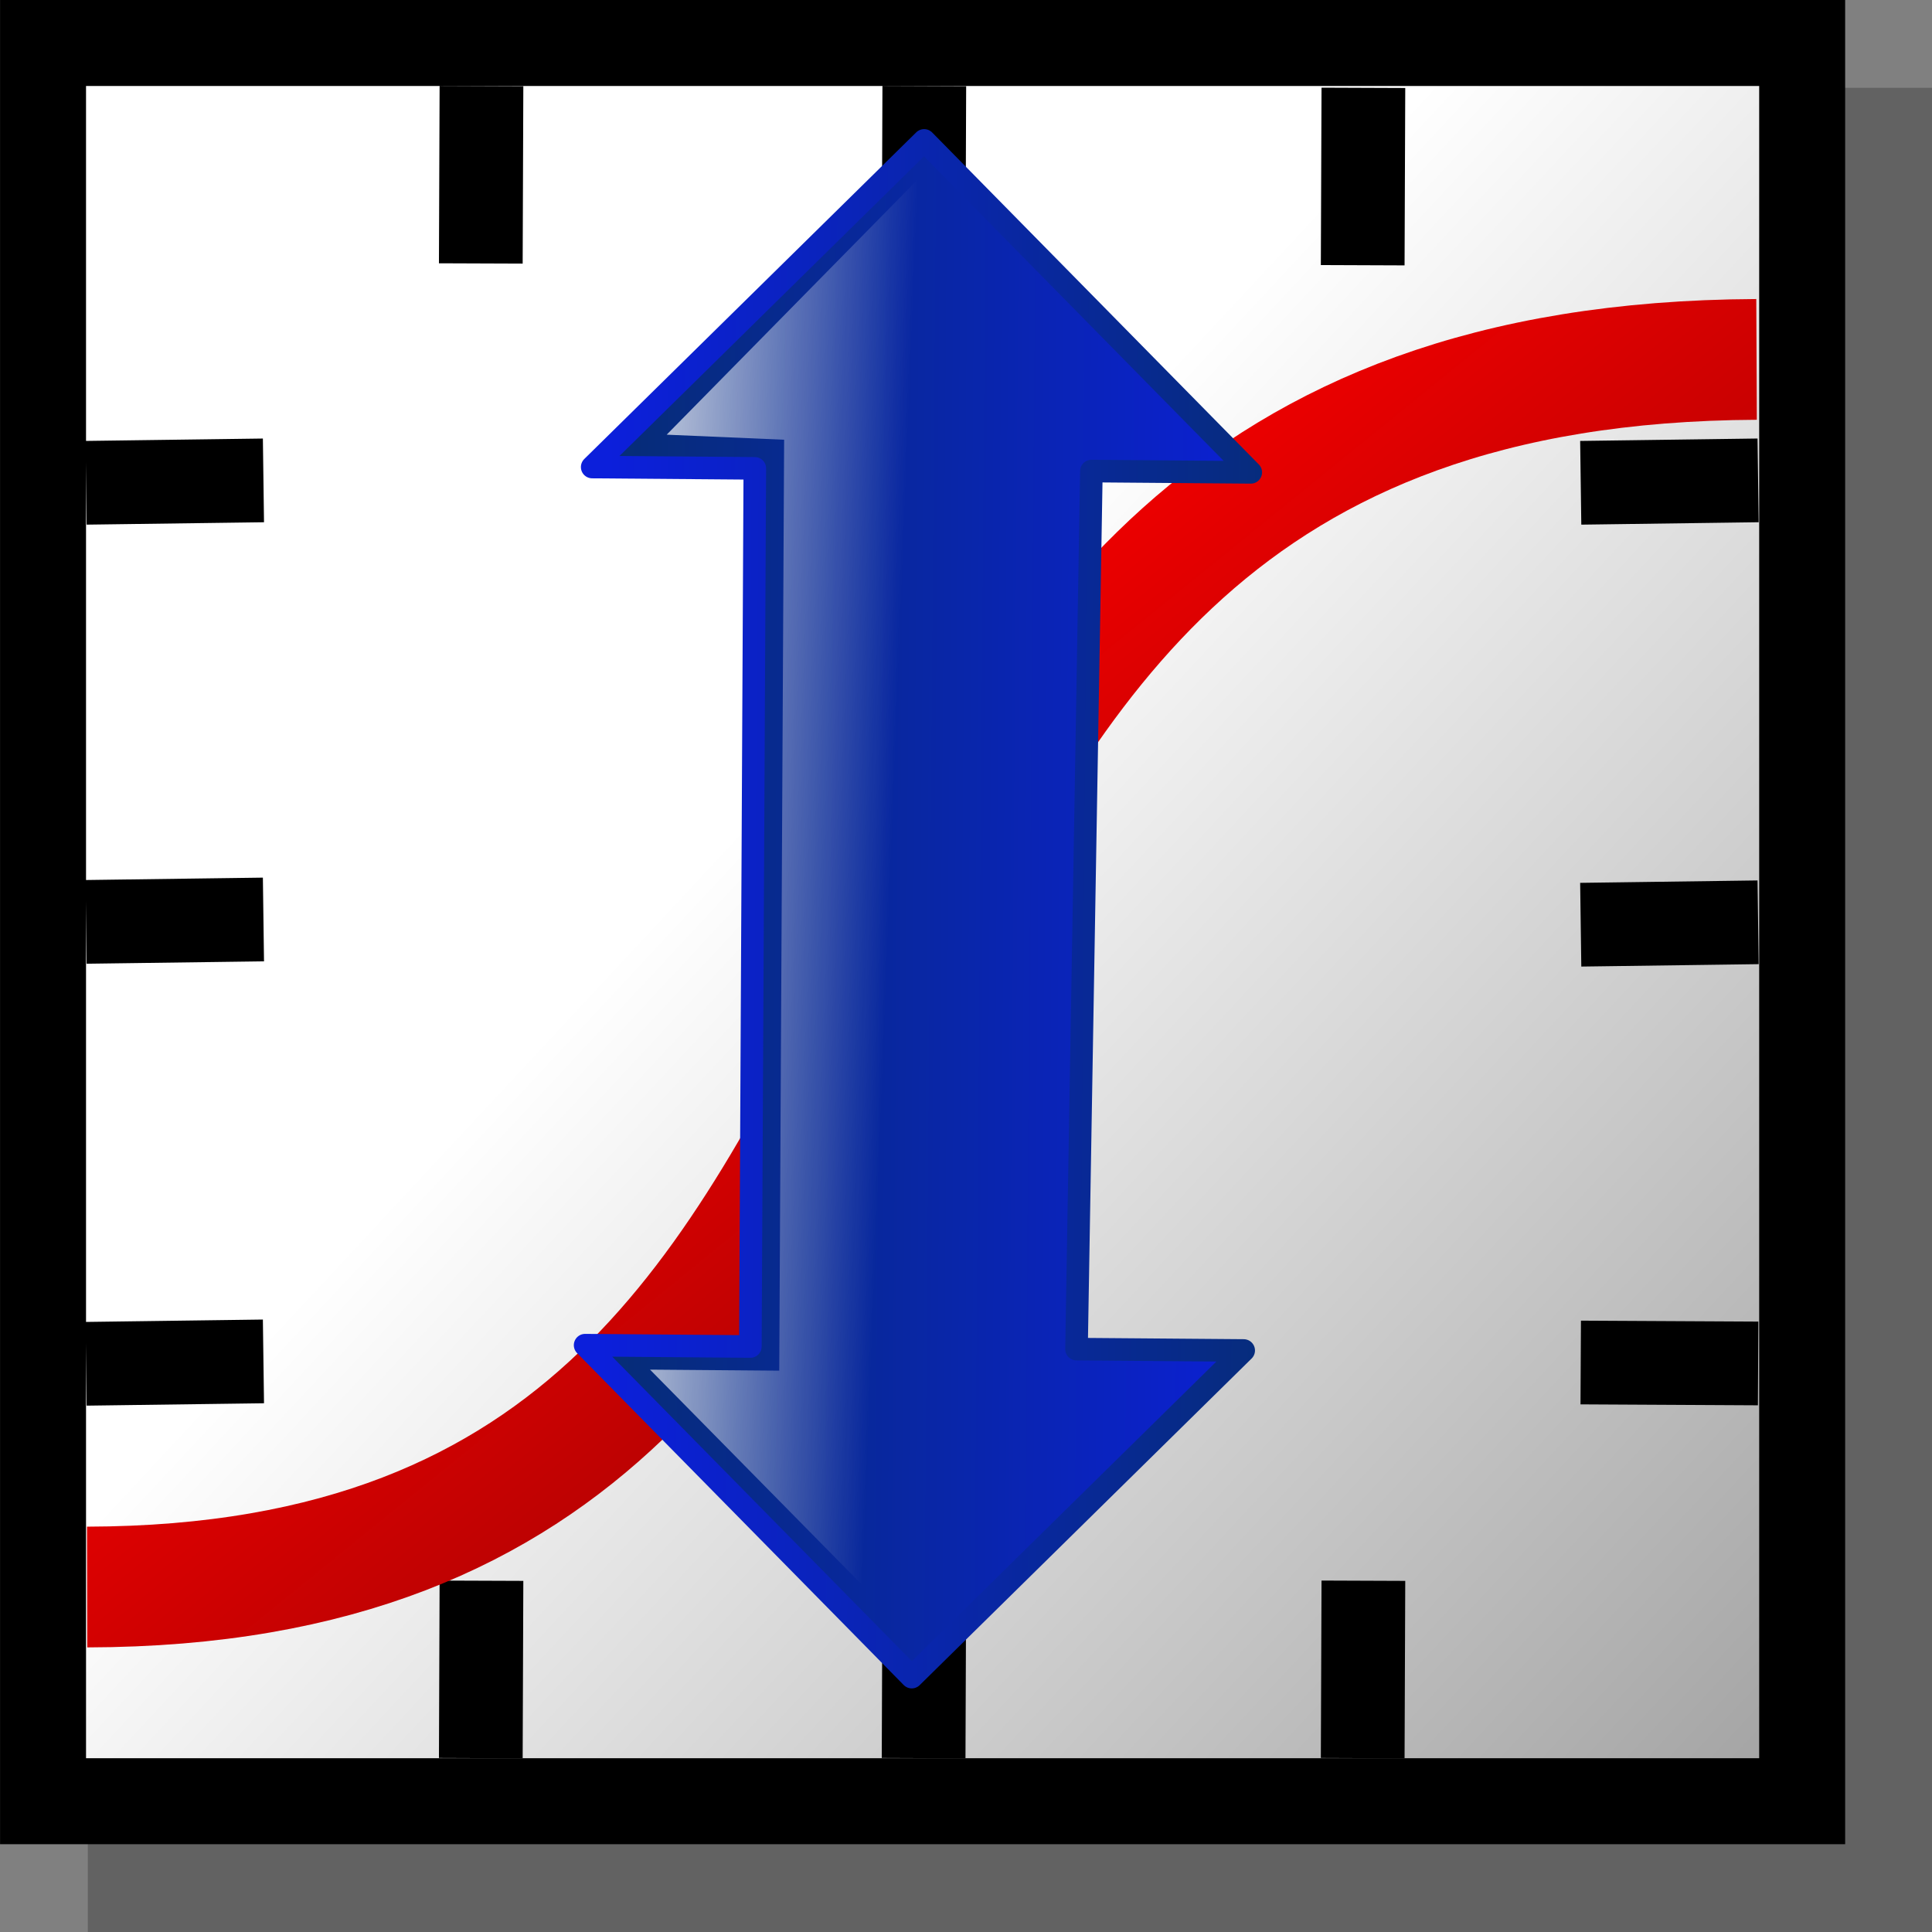 <?xml version="1.0" encoding="UTF-8" standalone="no"?>
<!-- Generator: Adobe Illustrator 9.0, SVG Export Plug-In  -->
<svg
   xmlns:a="http://ns.adobe.com/AdobeSVGViewerExtensions/3.0/"
   xmlns:xml="http://www.w3.org/XML/1998/namespace"
   xmlns:dc="http://purl.org/dc/elements/1.1/"
   xmlns:cc="http://web.resource.org/cc/"
   xmlns:rdf="http://www.w3.org/1999/02/22-rdf-syntax-ns#"
   xmlns:svg="http://www.w3.org/2000/svg"
   xmlns="http://www.w3.org/2000/svg"
   xmlns:xlink="http://www.w3.org/1999/xlink"
   xmlns:sodipodi="http://inkscape.sourceforge.net/DTD/sodipodi-0.dtd"
   xmlns:inkscape="http://www.inkscape.org/namespaces/inkscape"
   sodipodi:docbase="/home/cbn/programs/kst/graphics/kst/kst/svg_icons"
   sodipodi:docname="zoomy.svg"
   inkscape:version="0.41"
   sodipodi:version="0.32"
   id="svg2"
   xml:space="preserve"
   viewBox="0 0 144 144"
   height="22px"
   width="22px"
   inkscape:export-filename="/home/cbn/programs/kst/graphics/kst/kst/svg_icons/zoomy.png"
   inkscape:export-xdpi="90.000000"
   inkscape:export-ydpi="90.000000"><rect x="0" y="0" width="144" height="144" fill="#808080" stroke="none"/>






<defs
   id="defs95"><linearGradient
   y2="60.465"
   x2="-43.1"
   y1="98.839"
   x1="-45.739"
   gradientTransform="matrix(1.192179e-2,-1.479,0.676,5.446703e-3,0,0)"
   gradientUnits="userSpaceOnUse"
   id="linearGradient2959"
   xlink:href="#linearGradient1694"
   inkscape:collect="always" />
<linearGradient
   y2="1038.944"
   x2="240.862"
   y1="635.747"
   x1="240.862"
   gradientTransform="matrix(4.337888e-2,-1.091645e-19,6.438891e-20,1.992582e-2,1.276,-5.481)"
   gradientUnits="userSpaceOnUse"
   id="linearGradient2963"
   xlink:href="#linearGradient1683"
   inkscape:collect="always" />
<linearGradient
   y2="636.255"
   x2="242.398"
   y1="1035.334"
   x1="242.398"
   gradientTransform="matrix(4.337888e-2,-1.091645e-19,6.438891e-20,1.992582e-2,1.276,-5.481)"
   gradientUnits="userSpaceOnUse"
   id="linearGradient2961"
   xlink:href="#linearGradient1683"
   inkscape:collect="always" />



<linearGradient
   id="linearGradient1694">
  <stop
   style="stop-color:#ffffff;stop-opacity:0;"
   offset="0"
   id="stop1695" />

  <stop
   style="stop-color:#ffffff;stop-opacity:1;"
   offset="1"
   id="stop1696" />

</linearGradient>

<linearGradient
   xlink:href="#linearGradient1694"
   y2="646.062"
   y1="827.013"
   x2="244.86"
   x1="244.86"
   id="linearGradient1702"
   gradientUnits="userSpaceOnUse"
   gradientTransform="scale(1.479,0.676)"
   inkscape:collect="always" />

<linearGradient
   xlink:href="#linearGradient1683"
   y2="1038.944"
   y1="635.747"
   x2="240.862"
   x1="240.862"
   id="linearGradient1701"
   gradientUnits="userSpaceOnUse"
   gradientTransform="scale(1.475,0.678)"
   inkscape:collect="always" />

<linearGradient
   id="linearGradient1683">
  <stop
   style="stop-color:#0c1fdb;stop-opacity:1;"
   offset="0"
   id="stop1684" />

  <stop
   style="stop-color:#062d76;stop-opacity:1;"
   offset="1"
   id="stop1685" />

</linearGradient>

<linearGradient
   xlink:href="#linearGradient1683"
   y2="636.255"
   y1="1035.334"
   x2="242.398"
   x1="242.398"
   id="linearGradient1700"
   gradientUnits="userSpaceOnUse"
   gradientTransform="scale(1.475,0.678)"
   inkscape:collect="always" />


  <linearGradient
   id="linearGradient3063">
    <stop
   id="stop3065"
   offset="0"
   style="stop-color:#ed0000;stop-opacity:1;" />






    <stop
   id="stop3067"
   offset="1"
   style="stop-color:#600606;stop-opacity:1;" />






  </linearGradient>






  <linearGradient
   id="linearGradient11811">
  <stop
   offset="0"
   style="stop-color:#ffffff;stop-opacity:1;"
   id="stop11815" />







  <stop
   offset="1"
   style="stop-color:#969696;stop-opacity:1;"
   id="stop11813" />







</linearGradient>






  <linearGradient
   inkscape:collect="always"
   xlink:href="#linearGradient11811"
   id="linearGradient11809"
   gradientTransform="matrix(1.268,0,0,1.273,-21.766,-1.298)"
   x1="67.848"
   y1="41.576"
   x2="137.111"
   y2="106.314"
   gradientUnits="userSpaceOnUse" />






  <linearGradient
   id="XMLID_14_"
   gradientUnits="userSpaceOnUse"
   x1="47.486"
   y1="134.566"
   x2="86.466"
   y2="48.026">
				<stop
   offset="0"
   style="stop-color:#FFFFE8"
   id="stop214" />








				<stop
   offset="1"
   style="stop-color:#FFBD00"
   id="stop216" />








				<a:midPointStop
   offset="0"
   style="stop-color:#FFFFE8"
   id="midPointStop218" />








				<a:midPointStop
   offset="0.5"
   style="stop-color:#FFFFE8"
   id="midPointStop220" />








				<a:midPointStop
   offset="1"
   style="stop-color:#FFBD00"
   id="midPointStop222" />








			</linearGradient>






  <linearGradient
   id="XMLID_13_"
   gradientUnits="userSpaceOnUse"
   x1="57.797"
   y1="125.002"
   x2="89.671"
   y2="56.106">
				<stop
   offset="0"
   style="stop-color:#FFFFD9"
   id="stop201" />








				<stop
   offset="1"
   style="stop-color:#FF9A2B"
   id="stop203" />








				<a:midPointStop
   offset="0"
   style="stop-color:#FFFFD9"
   id="midPointStop205" />








				<a:midPointStop
   offset="0.5"
   style="stop-color:#FFFFD9"
   id="midPointStop207" />








				<a:midPointStop
   offset="1"
   style="stop-color:#FF9A2B"
   id="midPointStop209" />








			</linearGradient>






  <linearGradient
   id="XMLID_12_"
   gradientUnits="userSpaceOnUse"
   x1="44.959"
   y1="124.234"
   x2="77.323"
   y2="53.868">
				<stop
   offset="0"
   style="stop-color:#FFFFFF"
   id="stop188" />








				<stop
   offset="1"
   style="stop-color:#FFEB00"
   id="stop190" />








				<a:midPointStop
   offset="0"
   style="stop-color:#FFFFFF"
   id="midPointStop192" />








				<a:midPointStop
   offset="0.5"
   style="stop-color:#FFFFFF"
   id="midPointStop194" />








				<a:midPointStop
   offset="1"
   style="stop-color:#FFEB00"
   id="midPointStop196" />








			</linearGradient>






  <linearGradient
   id="XMLID_11_"
   gradientUnits="userSpaceOnUse"
   x1="-1082.232"
   y1="1066.767"
   x2="-1072.757"
   y2="1066.556"
   gradientTransform="matrix(0.912,0.41,-0.41,0.912,1486.123,-457.458)">
				<stop
   offset="0"
   style="stop-color:#FFAE00"
   id="stop173" />








				<stop
   offset="1"
   style="stop-color:#BB4400"
   id="stop175" />








				<a:midPointStop
   offset="0"
   style="stop-color:#FFAE00"
   id="midPointStop177" />








				<a:midPointStop
   offset="0.5"
   style="stop-color:#FFAE00"
   id="midPointStop179" />








				<a:midPointStop
   offset="1"
   style="stop-color:#BB4400"
   id="midPointStop181" />








			</linearGradient>






  <linearGradient
   y2="91.013"
   x2="134.87"
   y1="91.013"
   x1="19.883"
   gradientUnits="userSpaceOnUse"
   id="linearGradient1535"
   xlink:href="#aigrd1"
   inkscape:collect="always" />






  <linearGradient
   y2="77.129"
   x2="42.799"
   y1="97.638"
   x1="92.431"
   gradientUnits="userSpaceOnUse"
   id="linearGradient1537"
   xlink:href="#aigrd2"
   inkscape:collect="always" />






  <linearGradient
   y2="59.801"
   x2="110.41"
   y1="59.801"
   x1="0.85"
   gradientUnits="userSpaceOnUse"
   id="linearGradient1539"
   xlink:href="#aigrd3"
   inkscape:collect="always" />






  <linearGradient
   y2="58.908"
   x2="77.593"
   y1="58.908"
   x1="20.651"
   gradientUnits="userSpaceOnUse"
   id="linearGradient1541"
   xlink:href="#aigrd4"
   inkscape:collect="always" />






  <linearGradient
   y2="72.52"
   x2="93.571"
   y1="64.311"
   x1="35.242"
   gradientUnits="userSpaceOnUse"
   id="linearGradient1543"
   xlink:href="#aigrd5"
   inkscape:collect="always" />






  <linearGradient
   y2="82.48"
   x2="127.632"
   y1="108.402"
   x1="73.844"
   gradientUnits="userSpaceOnUse"
   id="linearGradient1545"
   xlink:href="#aigrd6"
   inkscape:collect="always" />






  <linearGradient
   y2="93.235"
   x2="121.357"
   y1="113.108"
   x1="87.228"
   gradientUnits="userSpaceOnUse"
   id="linearGradient1547"
   xlink:href="#aigrd7"
   inkscape:collect="always" />






  <linearGradient
   y2="53.946"
   x2="37.899"
   y1="79.862"
   x1="104.952"
   gradientUnits="userSpaceOnUse"
   id="linearGradient1549"
   xlink:href="#aigrd8"
   inkscape:collect="always" />






  <linearGradient
   y2="73.56"
   x2="105.857"
   y1="54.119"
   x1="70.862"
   gradientUnits="userSpaceOnUse"
   id="linearGradient1551"
   xlink:href="#aigrd9"
   inkscape:collect="always" />






  <linearGradient
   gradientUnits="userSpaceOnUse"
   y2="145.393"
   x2="110.362"
   y1="82.644"
   x1="35.041"
   gradientTransform="matrix(1.216,0,0,0.822,-1.076,3.273)"
   id="linearGradient3061"
   xlink:href="#linearGradient3063"
   inkscape:collect="always" />






<linearGradient
   inkscape:collect="always"
   xlink:href="#linearGradient1694"
   id="linearGradient1833"
   gradientUnits="userSpaceOnUse"
   gradientTransform="matrix(0.285,0,0,0.13,0.157,-33.986)"
   x1="244.86"
   y1="827.013"
   x2="244.86"
   y2="646.062" />

<linearGradient
   y2="62.856"
   x2="47.256"
   y1="97.247"
   x1="48.107"
   gradientTransform="scale(1.479,0.676)"
   gradientUnits="userSpaceOnUse"
   id="linearGradient2977"
   xlink:href="#linearGradient1694"
   inkscape:collect="always" />
<linearGradient
   y2="636.255"
   x2="242.398"
   y1="1035.334"
   x1="242.398"
   gradientTransform="matrix(4.337888e-2,0,0,1.992582e-2,1.276,-5.481)"
   gradientUnits="userSpaceOnUse"
   id="linearGradient2979"
   xlink:href="#linearGradient1683"
   inkscape:collect="always" />
<linearGradient
   y2="1038.944"
   x2="240.862"
   y1="635.747"
   x1="240.862"
   gradientTransform="matrix(4.337888e-2,0,0,1.992582e-2,1.276,-5.481)"
   gradientUnits="userSpaceOnUse"
   id="linearGradient2981"
   xlink:href="#linearGradient1683"
   inkscape:collect="always" />
</defs>






<sodipodi:namedview
   gridempspacing="11"
   showgrid="true"
   gridtolerance="0.5px"
   gridoriginx="0px"
   gridoriginy="0px"
   gridspacingx="1px"
   gridspacingy="1px"
   inkscape:document-units="px"
   inkscape:current-layer="svg2"
   inkscape:window-y="0"
   inkscape:window-x="0"
   inkscape:zoom="35.454545"
   inkscape:cx="6.4871795"
   inkscape:cy="11.000000"
   inkscape:window-height="954"
   inkscape:window-width="1392"
   inkscape:pageshadow="2"
   inkscape:pageopacity="0.0"
   borderopacity="1.0"
   bordercolor="#666666"
   pagecolor="#ffffff"
   id="base" />







	<rect
   y="6.545"
   x="6.545"
   height="137.455"
   width="137.455"
   id="rect2956"
   style="fill:#000000;fill-opacity:0.238;fill-rule:evenodd;stroke:none;stroke-width:0;stroke-linecap:square;stroke-linejoin:bevel;stroke-miterlimit:0;stroke-opacity:1;stroke-dasharray:none" />




<rect
   style="fill:url(#linearGradient11809);fill-opacity:1;fill-rule:evenodd;stroke:#000000;stroke-width:6.408;stroke-linecap:round;stroke-linejoin:miter;stroke-miterlimit:4;stroke-opacity:1"
   id="rect8727"
   width="131.115"
   height="131.048"
   x="3.208"
   y="3.204" />






<path
   style="fill:none;fill-opacity:0.75;fill-rule:evenodd;stroke:#000000;stroke-width:6.24;stroke-linecap:square;stroke-linejoin:bevel;stroke-miterlimit:0;stroke-opacity:1"
   d="M 35.874,120.938 C 35.848,127.921 35.848,127.921 35.848,127.921"
   id="path2946" />




<path
   sodipodi:nodetypes="cc"
   id="path2295"
   d="M 6.493,118.288 C 81.631,118.127 50.616,27.157 130.924,26.788"
   style="fill:none;fill-opacity:0.75;fill-rule:evenodd;stroke:url(#linearGradient3061);stroke-width:9;stroke-linecap:butt;stroke-linejoin:miter;stroke-miterlimit:4;stroke-opacity:1" />










<path
   style="fill:none;fill-opacity:0.75;fill-rule:evenodd;stroke:#000000;stroke-width:6.24;stroke-linecap:square;stroke-linejoin:bevel;stroke-miterlimit:0;stroke-opacity:1"
   d="M 68.88,9.534 C 68.853,16.516 68.853,16.516 68.853,16.516"
   id="path2952" />




































<path
   style="fill:none;fill-opacity:0.75;fill-rule:evenodd;stroke:#000000;stroke-width:6.24;stroke-linecap:square;stroke-linejoin:bevel;stroke-miterlimit:0;stroke-opacity:1"
   d="M 120.938,35.942 C 127.92,35.847 127.92,35.847 127.92,35.847"
   id="path2922" />




<path
   style="fill:none;fill-opacity:0.75;fill-rule:evenodd;stroke:#000000;stroke-width:6.24;stroke-linecap:square;stroke-linejoin:bevel;stroke-miterlimit:0;stroke-opacity:1"
   d="M 9.534,35.942 C 16.516,35.848 16.516,35.848 16.516,35.848"
   id="path2928" />




<path
   style="fill:none;fill-opacity:0.75;fill-rule:evenodd;stroke:#000000;stroke-width:6.24;stroke-linecap:square;stroke-linejoin:bevel;stroke-miterlimit:0;stroke-opacity:1"
   d="M 9.534,68.669 C 16.516,68.575 16.516,68.575 16.516,68.575"
   id="path2930" />




<path
   style="fill:none;fill-opacity:0.75;fill-rule:evenodd;stroke:#000000;stroke-width:6.24;stroke-linecap:square;stroke-linejoin:bevel;stroke-miterlimit:0;stroke-opacity:1"
   d="M 9.534,101.607 C 16.516,101.513 16.516,101.513 16.516,101.513"
   id="path2926" />




<path
   style="fill:none;fill-opacity:0.75;fill-rule:evenodd;stroke:#000000;stroke-width:6.24;stroke-linecap:square;stroke-linejoin:bevel;stroke-miterlimit:0;stroke-opacity:1"
   d="M 120.938,101.57 C 127.921,101.607 127.921,101.607 127.921,101.607"
   id="path2924" />




<path
   style="fill:none;fill-opacity:0.75;fill-rule:evenodd;stroke:#000000;stroke-width:6.24;stroke-linecap:square;stroke-linejoin:bevel;stroke-miterlimit:0;stroke-opacity:1"
   d="M 120.938,68.88 C 127.92,68.785 127.92,68.785 127.92,68.785"
   id="path2936" />




<path
   style="fill:none;fill-opacity:0.75;fill-rule:evenodd;stroke:#000000;stroke-width:6.24;stroke-linecap:square;stroke-linejoin:bevel;stroke-miterlimit:0;stroke-opacity:1"
   d="M 101.607,120.938 C 101.58,127.921 101.58,127.921 101.58,127.921"
   id="path2940" />




<path
   style="fill:none;fill-opacity:0.75;fill-rule:evenodd;stroke:#000000;stroke-width:6.24;stroke-linecap:square;stroke-linejoin:bevel;stroke-miterlimit:0;stroke-opacity:1"
   d="M 68.88,120.938 C 68.853,127.921 68.853,127.921 68.853,127.921"
   id="path2942" />




<path
   style="fill:none;fill-opacity:0.75;fill-rule:evenodd;stroke:#000000;stroke-width:6.24;stroke-linecap:square;stroke-linejoin:bevel;stroke-miterlimit:0;stroke-opacity:1"
   d="M 35.874,9.534 C 35.848,16.516 35.848,16.516 35.848,16.516"
   id="path2948" />




<path
   style="fill:none;fill-opacity:0.75;fill-rule:evenodd;stroke:#000000;stroke-width:6.24;stroke-linecap:square;stroke-linejoin:bevel;stroke-miterlimit:0;stroke-opacity:1"
   d="M 101.607,9.666 C 101.58,16.648 101.58,16.648 101.58,16.648"
   id="path2954" />






<a
   transform="matrix(5.274457e-2,-6.545,6.545,5.274457e-2,-2.534,140.798)"
   id="a2953">
  <path
     style="fill:url(#linearGradient2961);fill-opacity:1;fill-rule:evenodd;stroke:url(#linearGradient2963);stroke-width:0.257;stroke-linecap:butt;stroke-linejoin:round;stroke-miterlimit:4;stroke-opacity:1"
     id="path2955"
     d="M 2.5,10.75 L 6.25,14.5 L 6.25,12.596 L 16.25,12.685 L 16.25,14.5 L 20,10.75 L 16.25,7 L 16.25,8.852 L 6.25,8.882 L 6.25,7 L 2.5,10.75 z "
     sodipodi:nodetypes="ccccccccccc" />
</a>
<path
   style="fill:url(#linearGradient2959);fill-opacity:1.0;fill-rule:evenodd;stroke:none;stroke-width:8.75;stroke-linecap:butt;stroke-linejoin:miter;stroke-miterlimit:4;stroke-opacity:1"
   id="path2957"
   d="M 67.745,121.673 L 68.569,100.3 L 68.688,13.091 L 49.691,32.398 L 58.445,32.775 L 58.081,102.161 L 54.336,102.131 L 48.45,102.084 L 67.745,121.673 z "
   sodipodi:nodetypes="ccccccccc" />
</svg>
